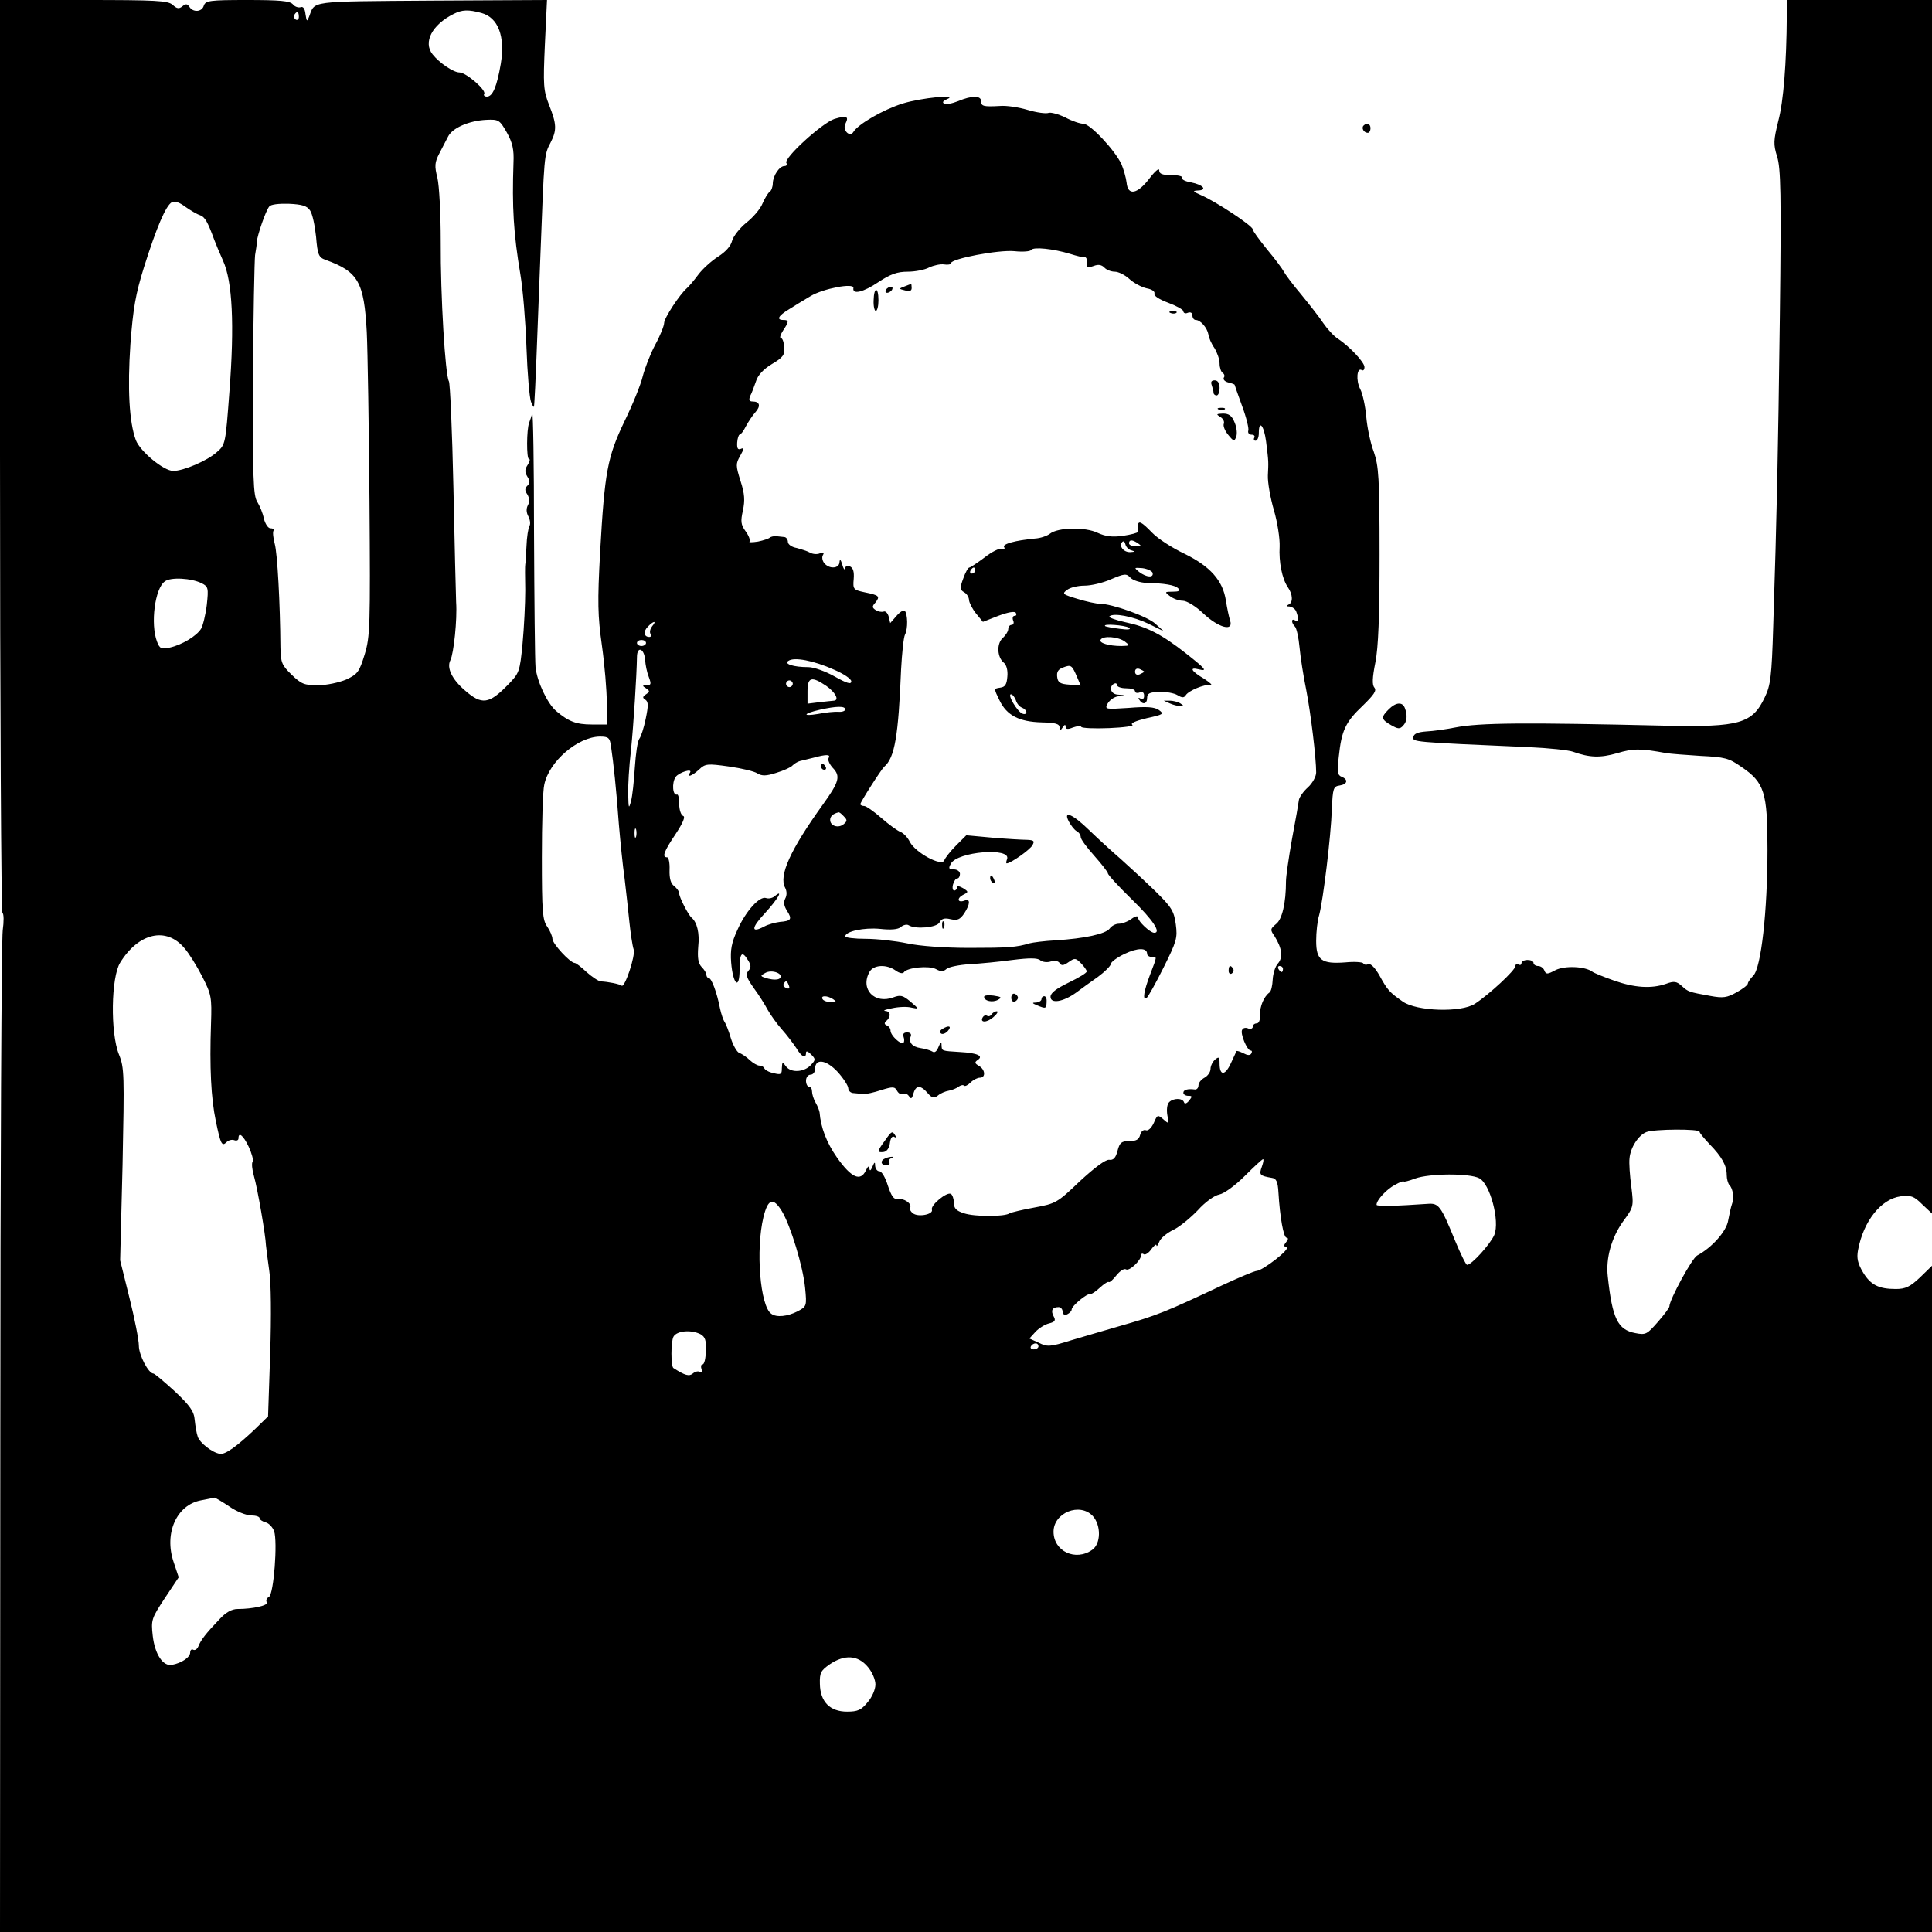 <?xml version="1.0" standalone="no"?>
<!DOCTYPE svg PUBLIC "-//W3C//DTD SVG 20010904//EN"
 "http://www.w3.org/TR/2001/REC-SVG-20010904/DTD/svg10.dtd">
<svg version="1.0" xmlns="http://www.w3.org/2000/svg"
 width="640pt" height="640pt" viewBox="0 0 640 640"
 preserveAspectRatio="xMidYMid meet">
<g transform="translate(0,640) scale(0.1,-0.1)"
fill="#000000" stroke="none">
<path d="M0 4891 c0 -831 4 -1512 8 -1515 5 -3 5 -29 1 -58 -4 -29 -8 -788 -8
-1686 l-1 -1632 3200 0 3200 0 0 1103 0 1104 -40 -39 c-33 -31 -48 -38 -80
-38 -57 0 -84 14 -109 56 -17 29 -21 46 -16 73 18 96 76 169 141 178 34 4 44
1 71 -26 l33 -31 0 2010 0 2010 -240 0 -240 0 -1 -52 c-1 -158 -11 -284 -28
-348 -16 -66 -17 -77 -4 -119 12 -38 14 -124 9 -526 -6 -473 -10 -656 -22
-1030 -5 -167 -9 -196 -28 -235 -41 -87 -84 -99 -326 -94 -473 11 -618 10
-700 -6 -30 -6 -73 -12 -95 -13 -27 -2 -41 -7 -43 -18 -3 -17 -8 -17 383 -34
66 -3 131 -10 145 -15 56 -20 91 -21 147 -5 53 16 77 16 164 0 13 -2 64 -6
112 -9 80 -4 94 -7 135 -36 77 -52 87 -84 87 -274 0 -204 -21 -392 -47 -418
-10 -10 -18 -22 -18 -26 0 -5 -17 -18 -37 -29 -32 -18 -45 -20 -88 -12 -71 13
-72 13 -94 33 -17 15 -25 17 -52 7 -49 -17 -105 -13 -173 11 -34 12 -66 25
-71 29 -24 18 -92 21 -123 5 -26 -14 -31 -14 -36 -1 -3 8 -12 15 -21 15 -8 0
-15 5 -15 10 0 6 -9 10 -20 10 -11 0 -20 -5 -20 -11 0 -5 -4 -7 -10 -4 -5 3
-10 1 -10 -5 0 -14 -88 -95 -134 -125 -46 -30 -193 -25 -239 7 -44 31 -50 37
-77 86 -14 25 -29 41 -37 38 -7 -3 -15 -2 -17 3 -3 4 -29 6 -59 3 -79 -6 -97
7 -97 71 0 29 4 67 10 86 13 48 39 261 42 351 3 69 5 75 26 78 26 4 29 20 6
29 -13 5 -15 16 -9 67 9 86 22 114 79 168 37 36 47 50 39 60 -8 9 -7 33 3 83
10 50 14 152 14 358 0 256 -3 293 -19 340 -11 28 -22 81 -25 116 -3 35 -12 77
-20 92 -15 29 -11 73 5 63 5 -3 9 1 9 10 0 16 -49 68 -88 94 -13 8 -35 32 -48
51 -13 20 -47 63 -74 96 -28 33 -53 67 -57 75 -4 8 -28 41 -55 73 -26 32 -48
62 -48 67 0 12 -122 92 -170 113 -29 13 -31 15 -12 16 33 1 18 19 -23 27 -19
3 -32 10 -29 15 3 5 -13 9 -35 9 -31 0 -41 4 -41 16 0 9 -15 -4 -33 -28 -40
-52 -71 -57 -75 -13 -2 17 -10 44 -17 61 -22 47 -104 134 -126 134 -11 0 -38
9 -60 21 -23 11 -48 18 -56 15 -8 -3 -39 1 -69 10 -30 9 -71 15 -92 13 -54 -3
-62 -1 -62 16 0 19 -31 19 -76 0 -20 -8 -41 -12 -47 -8 -6 4 -3 9 9 14 45 18
-86 5 -146 -14 -64 -20 -147 -68 -163 -94 -12 -20 -38 7 -26 28 12 24 3 27
-37 15 -40 -13 -169 -130 -159 -146 3 -5 1 -10 -6 -10 -17 0 -38 -31 -39 -57
0 -12 -5 -25 -10 -28 -6 -4 -16 -21 -24 -39 -7 -18 -32 -47 -54 -64 -22 -18
-43 -45 -47 -60 -4 -17 -21 -36 -46 -52 -22 -14 -52 -41 -66 -60 -14 -19 -31
-39 -38 -45 -24 -21 -75 -99 -75 -115 0 -9 -13 -42 -30 -73 -16 -30 -34 -77
-41 -104 -6 -26 -33 -93 -60 -148 -57 -119 -66 -168 -81 -434 -9 -166 -8 -210
6 -310 9 -64 16 -149 16 -188 l0 -73 -50 0 c-51 0 -77 10 -118 45 -29 25 -63
97 -68 145 -2 19 -4 220 -5 445 0 226 -3 403 -6 395 -2 -8 -7 -22 -10 -30 -9
-23 -9 -120 -1 -120 5 0 3 -9 -4 -20 -10 -15 -10 -24 -1 -39 9 -14 9 -21 0
-30 -9 -9 -9 -16 0 -29 7 -12 8 -24 2 -35 -6 -11 -6 -24 1 -37 6 -11 8 -26 4
-32 -4 -7 -9 -37 -10 -68 -2 -30 -3 -57 -4 -60 -1 -3 -1 -41 0 -85 0 -44 -4
-124 -9 -177 -9 -94 -11 -98 -48 -136 -63 -65 -87 -68 -143 -19 -43 37 -61 75
-48 100 11 22 23 135 19 192 -1 22 -5 193 -9 380 -4 187 -11 346 -15 352 -12
20 -28 281 -27 463 0 93 -5 185 -11 211 -10 39 -9 51 6 80 10 19 23 44 29 56
14 29 69 53 126 56 42 2 45 0 69 -42 19 -34 24 -57 22 -100 -5 -148 0 -234 23
-371 8 -47 17 -155 20 -241 3 -86 10 -167 15 -180 9 -21 10 -22 11 -4 3 39 9
194 20 485 13 339 12 336 34 378 21 41 20 61 -5 124 -19 49 -20 65 -14 201 l7
147 -382 -2 c-411 -3 -386 0 -406 -53 -7 -18 -8 -17 -12 8 -2 19 -8 27 -17 23
-7 -2 -19 2 -25 10 -10 11 -43 14 -151 14 -126 0 -138 -2 -144 -19 -6 -21 -36
-23 -48 -3 -7 10 -12 10 -23 1 -11 -9 -18 -8 -32 5 -16 14 -53 16 -295 16
l-277 0 0 -1509z m1595 1466 c55 -15 79 -77 64 -168 -13 -76 -27 -109 -46
-109 -8 0 -12 4 -9 9 8 12 -60 71 -82 71 -20 0 -67 32 -89 60 -32 40 -2 98 70
134 28 14 48 15 92 3z m-605 -13 c0 -8 -5 -12 -10 -9 -6 4 -8 11 -5 16 9 14
15 11 15 -7z m-327 -657 c16 -6 25 -22 47 -82 4 -11 17 -42 29 -69 31 -68 38
-212 21 -433 -13 -174 -13 -176 -42 -201 -31 -28 -110 -62 -144 -62 -32 0
-110 65 -124 102 -22 59 -28 170 -18 318 9 119 17 165 45 255 42 133 72 203
92 215 10 5 25 0 45 -15 17 -12 39 -25 49 -28z m364 16 c8 -11 16 -50 20 -87
5 -61 9 -69 32 -77 108 -39 127 -73 136 -239 3 -63 7 -315 9 -560 3 -415 2
-449 -16 -508 -18 -58 -23 -65 -61 -83 -24 -10 -65 -19 -94 -19 -45 0 -55 4
-87 35 -33 32 -36 40 -37 92 -1 143 -10 311 -19 342 -5 19 -7 38 -4 43 3 4 -1
8 -10 8 -8 0 -17 14 -22 32 -3 18 -14 43 -22 56 -13 21 -15 76 -14 405 1 210
5 396 7 412 3 17 6 37 6 45 1 19 29 102 41 116 5 7 32 10 65 9 44 -2 60 -7 70
-22z m2518 -144 c22 -7 43 -12 48 -11 6 2 11 -13 8 -30 0 -4 9 -4 22 1 15 6
26 4 35 -5 7 -8 23 -14 35 -14 12 0 34 -11 48 -24 14 -13 40 -27 57 -31 18 -3
29 -11 26 -18 -2 -7 16 -19 46 -30 27 -10 50 -23 50 -28 0 -6 7 -9 15 -5 9 3
15 0 15 -9 0 -8 5 -15 11 -15 16 0 38 -26 42 -48 1 -10 10 -31 20 -45 9 -15
17 -37 17 -51 0 -14 5 -28 10 -31 6 -4 8 -11 4 -16 -3 -6 3 -13 15 -16 12 -3
21 -6 21 -8 0 -1 11 -33 25 -71 14 -38 23 -75 20 -81 -2 -7 3 -13 11 -13 8 0
12 -4 9 -10 -3 -5 -1 -10 4 -10 6 0 11 11 11 25 0 46 17 26 24 -27 9 -71 8
-68 6 -113 -1 -22 8 -74 20 -115 12 -41 20 -95 19 -120 -3 -52 8 -107 27 -135
17 -24 18 -52 2 -58 -8 -4 -7 -6 3 -6 9 -1 20 -8 23 -17 9 -23 7 -36 -4 -29
-13 8 -13 -8 0 -21 5 -5 12 -36 15 -69 3 -33 13 -96 22 -140 15 -77 33 -225
33 -274 0 -13 -12 -35 -27 -49 -15 -13 -28 -32 -30 -41 -1 -9 -11 -67 -23
-130 -11 -62 -20 -125 -20 -140 0 -73 -13 -127 -33 -142 -19 -16 -20 -19 -5
-40 25 -40 29 -71 11 -91 -9 -10 -16 -34 -17 -53 -1 -20 -5 -39 -11 -43 -18
-13 -32 -46 -31 -74 1 -17 -4 -28 -11 -28 -7 0 -13 -5 -13 -11 0 -6 -7 -9 -15
-6 -8 4 -17 2 -20 -4 -8 -11 16 -69 28 -69 5 0 5 -5 2 -10 -4 -7 -13 -6 -26 1
-12 6 -22 9 -23 7 -1 -2 -9 -20 -19 -41 -19 -41 -37 -41 -37 0 0 21 -2 24 -15
13 -8 -7 -15 -21 -15 -31 0 -10 -9 -23 -20 -29 -11 -6 -20 -17 -20 -26 0 -8
-6 -14 -12 -13 -24 3 -38 -1 -38 -11 0 -5 7 -10 16 -10 14 0 14 -2 3 -16 -8
-10 -15 -12 -17 -5 -5 14 -35 14 -49 0 -7 -7 -9 -25 -6 -43 6 -30 5 -30 -13
-14 -19 16 -20 16 -32 -12 -8 -17 -19 -27 -26 -24 -8 3 -16 -4 -19 -15 -4 -16
-13 -21 -36 -21 -26 0 -32 -5 -39 -32 -6 -24 -14 -32 -28 -30 -12 1 -47 -25
-97 -71 -75 -72 -80 -74 -150 -87 -39 -7 -76 -16 -82 -19 -16 -12 -117 -12
-152 0 -25 8 -33 16 -33 34 0 13 -5 27 -10 30 -13 8 -68 -37 -63 -52 6 -16
-46 -26 -63 -12 -8 6 -12 15 -9 19 7 12 -21 32 -41 28 -13 -2 -21 9 -33 45 -8
26 -20 47 -28 47 -7 0 -13 8 -14 18 0 14 -2 14 -9 -3 -6 -14 -9 -15 -10 -5 -1
10 -5 7 -12 -8 -18 -37 -48 -23 -95 43 -35 50 -54 100 -58 150 -1 6 -6 20 -13
32 -7 12 -12 29 -12 37 0 9 -4 16 -10 16 -5 0 -10 9 -10 20 0 11 7 20 15 20 8
0 15 8 15 19 0 36 37 31 75 -10 19 -21 35 -46 35 -54 0 -8 8 -16 18 -16 9 -1
24 -2 32 -3 8 -1 35 5 59 13 39 12 45 12 53 -3 5 -9 14 -13 20 -10 6 4 14 0
19 -7 7 -11 10 -9 15 9 8 28 24 28 47 1 15 -17 21 -18 34 -8 8 7 24 14 36 16
11 2 26 8 32 13 7 5 15 7 18 4 3 -4 13 1 22 10 9 9 23 16 31 16 20 0 18 27 -3
39 -15 9 -15 12 -4 20 20 13 -2 23 -58 26 -63 4 -61 3 -62 23 0 13 -3 11 -10
-6 -6 -15 -13 -21 -21 -15 -7 4 -24 9 -38 11 -28 4 -41 19 -33 39 3 8 -2 13
-12 13 -11 0 -15 -5 -12 -14 3 -8 3 -17 0 -20 -9 -8 -43 24 -43 40 0 7 -6 15
-12 17 -9 4 -9 8 -3 14 17 14 16 33 -2 34 -10 1 0 5 22 9 22 5 51 6 65 2 25
-5 25 -5 -4 20 -25 21 -33 23 -57 14 -62 -23 -110 27 -79 84 13 24 56 27 87 5
12 -9 24 -11 27 -6 10 16 83 23 106 11 16 -9 25 -9 35 0 8 7 43 14 77 16 35 2
98 8 142 14 56 7 83 7 92 -1 7 -6 23 -8 35 -4 13 4 24 2 29 -5 6 -10 13 -9 30
3 20 14 23 14 41 -4 10 -10 19 -23 19 -27 0 -5 -27 -21 -60 -37 -41 -20 -60
-34 -60 -47 0 -24 42 -17 85 14 16 12 49 36 72 52 23 17 42 36 43 43 0 6 20
21 45 33 44 21 75 21 75 0 0 -5 7 -10 15 -10 18 0 19 5 -5 -58 -21 -55 -26
-87 -12 -78 5 3 30 48 56 100 44 88 47 99 41 144 -6 44 -14 57 -68 110 -34 33
-86 81 -114 106 -29 25 -76 68 -105 96 -55 54 -88 67 -67 28 7 -13 18 -27 25
-31 8 -4 14 -13 14 -20 0 -7 20 -34 45 -62 24 -27 45 -54 45 -58 0 -5 36 -44
80 -87 70 -68 98 -111 73 -110 -14 1 -53 38 -53 50 0 7 -8 6 -22 -4 -12 -9
-31 -16 -42 -16 -10 0 -24 -7 -30 -16 -14 -18 -83 -33 -179 -39 -37 -2 -76 -7
-87 -10 -42 -13 -71 -15 -200 -15 -80 0 -164 6 -205 15 -38 8 -100 15 -137 15
-38 0 -68 4 -68 8 0 17 63 30 115 25 36 -4 60 -2 69 6 8 7 20 10 26 6 22 -14
93 -8 102 9 7 13 17 16 37 11 23 -5 31 -1 45 19 20 31 21 50 2 43 -23 -9 -28
6 -7 18 20 10 20 11 1 23 -12 7 -20 8 -20 2 0 -5 -4 -10 -9 -10 -5 0 -7 9 -4
20 3 11 9 20 14 20 5 0 9 7 9 15 0 8 -9 15 -20 15 -17 0 -19 3 -10 19 21 40
201 55 186 15 -3 -8 -4 -14 -1 -14 13 0 77 45 85 60 8 14 5 17 -18 18 -15 0
-66 3 -114 7 l-87 8 -34 -34 c-19 -19 -36 -41 -39 -49 -8 -22 -95 25 -114 61
-7 15 -22 30 -31 33 -10 4 -38 24 -63 46 -25 22 -51 40 -57 40 -7 0 -13 3 -13
6 0 7 69 115 79 124 35 30 47 101 56 323 3 53 8 105 13 115 10 19 9 68 -1 79
-4 3 -16 -4 -27 -17 l-21 -24 -5 21 c-3 12 -11 20 -17 17 -7 -2 -18 0 -26 5
-12 8 -13 12 -1 25 16 21 13 24 -36 34 -37 8 -39 10 -36 44 2 25 -2 37 -13 42
-8 3 -15 0 -16 -7 -1 -7 -5 -1 -9 13 -5 17 -8 19 -9 8 -1 -22 -34 -24 -51 -3
-6 8 -8 20 -4 26 5 9 2 10 -10 6 -9 -4 -24 -3 -34 3 -9 5 -29 11 -44 15 -16 3
-28 12 -28 20 0 8 -6 16 -12 16 -7 1 -20 2 -28 3 -8 0 -17 -2 -20 -5 -3 -3
-20 -9 -39 -13 -19 -3 -32 -3 -28 0 3 4 -2 19 -13 34 -16 22 -17 33 -9 69 7
33 6 55 -8 98 -16 51 -16 57 -1 83 13 23 13 28 2 23 -10 -4 -13 2 -12 21 1 14
5 26 8 26 4 0 13 12 21 28 8 15 22 36 31 46 19 21 15 36 -9 36 -11 0 -13 5 -8
18 5 9 13 31 19 48 6 21 25 41 53 58 37 22 43 30 41 56 -1 16 -6 30 -11 30 -5
0 -2 11 7 25 20 30 20 35 1 35 -24 0 -17 14 18 35 17 11 50 31 72 44 41 25
145 45 142 27 -4 -23 33 -14 82 19 41 27 63 35 98 35 24 0 56 6 71 14 15 7 37
12 50 10 12 -2 22 0 22 4 0 15 158 45 210 40 28 -3 53 -1 56 4 7 11 73 4 129
-13z m-2877 -1091 c22 -11 23 -16 17 -72 -4 -33 -13 -69 -19 -79 -15 -24 -63
-53 -103 -62 -29 -6 -34 -4 -43 20 -22 58 -7 176 26 199 19 15 88 11 122 -6z
m1492 -143 c-6 -8 -9 -19 -5 -25 3 -5 2 -10 -4 -10 -18 0 -21 18 -5 34 19 20
31 21 14 1z m-20 -55 c0 -5 -7 -10 -15 -10 -8 0 -15 5 -15 10 0 6 7 10 15 10
8 0 15 -4 15 -10z m-3 -56 c1 -16 6 -41 12 -56 9 -24 8 -28 -7 -28 -15 0 -15
-2 -2 -10 13 -9 13 -11 0 -20 -12 -8 -12 -12 -2 -18 10 -7 10 -20 1 -63 -6
-30 -16 -60 -21 -66 -6 -7 -12 -50 -15 -95 -3 -46 -8 -96 -13 -113 -7 -26 -8
-23 -9 23 -1 29 3 94 9 145 9 88 19 250 20 310 0 38 24 30 27 -9z m625 -32
c33 -14 58 -31 58 -39 0 -11 -14 -7 -55 16 -30 17 -69 31 -87 31 -50 0 -83 11
-66 21 19 13 83 1 150 -29z m-138 -53 c-3 -5 -10 -7 -15 -3 -5 3 -7 10 -3 15
3 5 10 7 15 3 5 -3 7 -10 3 -15z m113 -1 c30 -21 44 -47 26 -49 -5 0 -26 -3
-48 -5 l-40 -5 0 41 c0 47 13 51 62 18z m63 -78 c0 -5 -10 -9 -22 -8 -13 1
-43 -2 -68 -7 -54 -9 -50 1 6 14 54 12 84 13 84 1z m-776 -122 c8 -53 18 -146
26 -258 5 -58 13 -139 19 -180 5 -41 12 -106 16 -145 4 -38 10 -78 14 -90 7
-20 -30 -130 -40 -120 -6 5 -44 13 -69 14 -8 1 -29 15 -47 31 -18 17 -35 30
-39 30 -15 0 -74 64 -74 80 0 8 -8 27 -17 40 -16 22 -18 51 -18 230 0 113 3
221 8 241 16 77 111 158 184 159 29 0 33 -4 37 -32z m721 -39 c-4 -6 3 -21 14
-33 26 -27 21 -46 -33 -121 -108 -150 -147 -236 -125 -276 6 -12 6 -25 0 -36
-6 -12 -4 -24 6 -40 18 -28 14 -34 -24 -37 -15 -2 -38 -8 -51 -15 -45 -24 -44
-5 2 44 43 47 63 82 32 56 -7 -6 -20 -9 -28 -6 -21 8 -67 -42 -95 -105 -20
-43 -24 -67 -21 -108 6 -74 28 -93 28 -24 0 56 8 64 28 31 10 -16 11 -24 1
-35 -10 -12 -6 -23 18 -57 17 -23 37 -55 46 -72 9 -16 30 -46 47 -65 17 -19
38 -47 48 -62 17 -29 32 -36 32 -16 0 8 6 6 17 -5 15 -15 15 -18 0 -34 -22
-25 -66 -28 -83 -6 -12 17 -13 16 -14 -6 0 -20 -3 -22 -27 -16 -16 3 -29 11
-31 16 -2 5 -9 9 -16 9 -7 0 -21 8 -32 18 -10 10 -26 21 -35 24 -8 3 -21 26
-28 49 -7 24 -17 49 -21 54 -4 6 -11 26 -15 45 -10 52 -28 100 -37 100 -4 0
-8 5 -8 11 0 6 -7 17 -16 26 -11 12 -14 29 -11 67 5 45 -4 81 -22 96 -11 9
-41 68 -41 80 0 7 -8 18 -17 25 -11 8 -16 25 -15 54 1 22 -3 41 -8 41 -18 0
-11 19 28 77 25 38 33 58 25 60 -7 3 -13 20 -13 39 0 19 -3 33 -7 32 -15 -5
-18 39 -5 58 10 15 57 30 48 15 -12 -18 6 -12 30 10 20 19 27 20 98 10 42 -6
85 -16 95 -23 15 -9 29 -9 63 2 23 7 48 18 53 24 6 6 17 13 25 15 8 2 29 7 45
11 44 12 57 11 50 -1z m50 -193 c12 -12 12 -16 0 -26 -18 -15 -45 -6 -45 14 0
12 10 21 28 25 2 1 10 -5 17 -13z m-688 -68 c-3 -7 -5 -2 -5 12 0 14 2 19 5
13 2 -7 2 -19 0 -25z m-1496 -369 c15 -17 41 -59 59 -94 30 -59 32 -68 29
-156 -5 -145 0 -247 16 -323 16 -77 20 -85 36 -69 6 6 18 9 25 6 8 -3 14 0 14
6 0 23 16 10 34 -28 10 -22 16 -43 13 -49 -4 -5 -2 -26 4 -47 12 -41 39 -198
40 -230 1 -11 6 -49 11 -85 6 -38 7 -151 3 -274 l-7 -208 -43 -42 c-60 -57
-99 -85 -116 -82 -25 3 -68 37 -74 57 -4 11 -8 36 -10 55 -2 28 -15 47 -66 95
-35 32 -67 59 -71 59 -16 0 -48 61 -48 92 0 19 -14 90 -31 158 l-31 125 8 317
c6 298 6 321 -12 365 -29 72 -26 256 4 304 61 99 153 120 213 48z m3639 -69
c0 -5 -2 -10 -4 -10 -3 0 -8 5 -11 10 -3 6 -1 10 4 10 6 0 11 -4 11 -10z
m-1667 -31 c-5 -5 -22 -5 -38 -1 -28 8 -28 9 -10 19 22 13 63 -3 48 -18z m30
-23 c4 -10 1 -13 -8 -9 -8 3 -12 9 -9 14 7 12 11 11 17 -5z m147 -46 c12 -8
11 -10 -7 -10 -12 0 -25 5 -28 10 -8 13 15 13 35 0z m2870 -439 c0 -4 15 -22
33 -41 41 -42 57 -71 57 -102 0 -13 4 -28 9 -34 12 -11 16 -44 8 -64 -3 -8 -8
-31 -12 -52 -5 -36 -54 -91 -103 -117 -17 -9 -92 -147 -92 -169 0 -4 -17 -27
-38 -51 -36 -41 -40 -44 -75 -37 -58 11 -76 48 -91 187 -7 61 12 128 50 182
36 49 36 50 28 116 -5 36 -8 79 -6 94 3 36 30 77 56 87 25 10 176 11 176 1z
m-1450 -116 c-10 -27 -7 -30 34 -37 14 -2 19 -13 21 -48 5 -83 17 -150 27
-150 6 0 6 -6 -1 -14 -9 -11 -9 -15 1 -18 14 -5 -79 -77 -99 -78 -7 0 -59 -22
-115 -48 -187 -88 -213 -99 -343 -136 -44 -13 -114 -33 -157 -46 -70 -22 -79
-22 -107 -8 l-31 14 20 22 c11 12 32 25 45 28 20 5 23 10 15 24 -10 19 -4 30
17 30 7 0 13 -7 13 -15 0 -9 6 -12 15 -9 8 4 15 11 15 16 0 12 51 54 61 51 4
-1 18 8 32 21 14 13 28 22 30 19 3 -2 14 8 25 22 12 15 26 24 32 20 11 -7 50
30 50 47 0 5 4 7 9 3 5 -3 17 5 25 17 9 12 16 18 17 13 0 -6 4 -1 9 11 4 12
26 30 47 40 21 10 57 40 81 65 24 27 55 49 71 52 16 3 53 30 84 61 31 31 58
56 61 56 3 0 1 -11 -4 -25z m720 -38 c36 -18 69 -142 50 -188 -13 -30 -75 -99
-90 -99 -4 0 -21 35 -39 78 -49 120 -55 127 -93 124 -100 -7 -168 -9 -168 -3
0 16 34 52 61 66 16 9 29 14 29 11 0 -2 17 2 38 10 47 17 179 18 212 1z
m-2310 -109 c29 -48 70 -183 77 -254 6 -61 5 -62 -25 -78 -33 -17 -70 -21 -87
-8 -37 25 -52 212 -26 320 15 61 32 67 61 20z m-269 -408 c15 -9 19 -20 17
-55 0 -25 -5 -45 -11 -45 -5 0 -6 -7 -3 -16 3 -9 2 -12 -5 -9 -5 4 -16 2 -24
-5 -12 -10 -25 -7 -64 18 -9 5 -9 87 0 104 11 20 59 24 90 8z m1119 -40 c0 -5
-7 -10 -16 -10 -8 0 -12 5 -9 10 3 6 10 10 16 10 5 0 9 -4 9 -10z m-2681 -530
c24 -17 57 -30 73 -30 15 0 28 -4 28 -9 0 -5 9 -11 20 -14 11 -3 23 -16 28
-29 12 -35 -1 -208 -17 -218 -8 -4 -11 -12 -7 -18 6 -10 -46 -22 -97 -22 -19
0 -39 -11 -60 -34 -45 -47 -62 -69 -70 -90 -4 -9 -11 -14 -17 -11 -5 3 -10 -1
-10 -9 0 -16 -28 -35 -60 -41 -30 -6 -57 35 -64 96 -6 53 -4 58 40 125 l46 69
-17 51 c-32 95 10 189 91 204 21 4 41 8 44 9 3 0 25 -13 49 -29z m2861 -32
c28 -31 27 -92 -2 -112 -55 -39 -128 -5 -128 60 0 63 87 98 130 52z m-746
-499 c15 -17 26 -43 26 -59 0 -16 -11 -42 -26 -59 -21 -26 -33 -31 -68 -31
-57 0 -89 33 -90 92 -1 37 3 44 33 65 49 33 93 30 125 -8z"/>
<path d="M2996 5451 c-19 -7 -19 -8 2 -13 15 -4 22 -2 22 8 0 8 -1 14 -2 13
-2 0 -12 -4 -22 -8z"/>
<path d="M2935 5440 c-3 -5 -2 -10 4 -10 5 0 13 5 16 10 3 6 2 10 -4 10 -5 0
-13 -4 -16 -10z"/>
<path d="M2894 5405 c-1 -19 3 -35 7 -35 5 0 9 16 9 35 0 46 -15 46 -16 0z"/>
<path d="M3878 5363 c7 -3 16 -2 19 1 4 3 -2 6 -13 5 -11 0 -14 -3 -6 -6z"/>
<path d="M4014 5124 c3 -9 6 -20 6 -25 0 -5 5 -9 10 -9 6 0 10 11 10 25 0 16
-6 25 -16 25 -11 0 -14 -5 -10 -16z"/>
<path d="M4038 5043 c7 -3 16 -2 19 1 4 3 -2 6 -13 5 -11 0 -14 -3 -6 -6z"/>
<path d="M4042 5019 c9 -5 15 -15 12 -23 -3 -7 4 -24 15 -37 18 -22 20 -22 26
-6 4 9 2 31 -5 47 -9 23 -19 30 -39 30 -22 -1 -23 -2 -9 -11z"/>
<path d="M3769 4658 c-1 -7 -1 -16 0 -20 0 -3 -22 -9 -49 -13 -36 -5 -58 -2
-84 10 -41 20 -132 18 -158 -3 -9 -7 -31 -15 -50 -16 -64 -6 -108 -18 -102
-28 4 -6 1 -8 -7 -6 -8 3 -34 -10 -58 -29 -24 -18 -47 -33 -50 -33 -4 0 -13
-16 -20 -36 -12 -32 -11 -38 3 -46 9 -5 16 -17 16 -26 1 -9 11 -29 23 -44 l23
-28 51 20 c32 12 54 16 58 10 3 -6 2 -10 -4 -10 -6 0 -8 -7 -5 -15 4 -8 1 -15
-5 -15 -6 0 -11 -6 -11 -13 0 -8 -8 -21 -19 -31 -20 -19 -18 -64 5 -82 8 -7
13 -25 11 -45 -2 -26 -7 -35 -24 -37 -21 -3 -21 -3 -2 -42 24 -50 65 -71 140
-73 46 -1 59 -5 59 -17 0 -13 1 -13 10 0 6 10 10 11 10 3 0 -9 7 -10 24 -3 14
5 26 6 28 2 2 -4 43 -6 92 -4 49 2 84 7 77 11 -8 5 11 13 48 22 55 12 58 14
40 27 -14 10 -40 12 -100 7 -77 -5 -80 -5 -70 14 6 11 21 22 33 24 l23 4 -22
2 c-23 1 -31 25 -13 36 6 3 10 1 10 -4 0 -6 14 -11 30 -11 17 0 30 -4 30 -10
0 -5 7 -7 15 -4 10 4 15 0 15 -11 0 -10 -5 -13 -12 -9 -7 4 -8 3 -4 -4 11 -18
26 -14 26 6 0 15 8 19 40 20 22 1 50 -4 61 -11 15 -9 21 -9 27 0 9 15 62 37
82 34 8 -1 -2 8 -22 21 -41 24 -50 39 -18 31 32 -8 24 1 -42 53 -80 63 -129
88 -201 103 -32 7 -56 16 -52 19 12 13 79 0 129 -24 l51 -25 -28 25 c-26 24
-143 66 -184 66 -11 0 -44 7 -73 16 -50 15 -53 17 -35 30 10 8 36 14 58 14 21
0 60 9 87 21 45 19 51 20 65 5 9 -9 33 -16 53 -17 59 -1 94 -7 105 -18 8 -8 2
-11 -18 -11 -27 0 -28 -1 -9 -15 10 -8 29 -15 42 -15 13 0 43 -18 68 -42 51
-48 101 -61 89 -24 -4 12 -10 41 -14 66 -10 67 -52 114 -138 156 -40 19 -88
50 -106 69 -37 38 -46 42 -48 23z m-21 -81 c13 -4 12 -5 -4 -6 -22 -1 -39 21
-26 34 4 4 8 0 10 -8 2 -9 11 -18 20 -20z m22 23 c12 -8 11 -10 -7 -10 -13 0
-23 5 -23 10 0 13 11 13 30 0z m-540 -90 c0 -5 -5 -10 -11 -10 -5 0 -7 5 -4
10 3 6 8 10 11 10 2 0 4 -4 4 -10z m588 -7 c5 -18 -20 -16 -44 2 -18 15 -18
15 10 13 16 -2 31 -9 34 -15z m-79 -182 c10 -6 -1 -8 -30 -4 -24 3 -46 7 -48
9 -10 9 65 3 78 -5z m-13 -46 c18 -14 18 -14 -11 -15 -41 0 -76 10 -69 21 8
14 58 10 80 -6z m-158 -118 l12 -28 -37 3 c-31 2 -39 7 -41 26 -2 16 3 25 20
31 26 10 29 8 46 -32z m222 18 c0 -2 -7 -5 -15 -9 -9 -3 -15 0 -15 9 0 9 6 12
15 9 8 -4 15 -7 15 -9z m-425 -94 c3 -11 12 -22 20 -25 8 -3 15 -10 15 -15 0
-6 -6 -8 -13 -5 -17 6 -51 64 -38 64 5 0 12 -9 16 -19z"/>
<path d="M3875 4070 c11 -5 27 -9 35 -9 13 -1 13 0 0 9 -8 5 -24 9 -35 9 l-20
0 20 -9z"/>
<path d="M3280 3491 c0 -6 4 -13 10 -16 6 -3 7 1 4 9 -7 18 -14 21 -14 7z"/>
<path d="M3121 3334 c0 -11 3 -14 6 -6 3 7 2 16 -1 19 -3 4 -6 -2 -5 -13z"/>
<path d="M4070 3184 c0 -8 5 -12 10 -9 6 4 8 11 5 16 -9 14 -15 11 -15 -7z"/>
<path d="M3260 3098 c0 -14 28 -20 46 -10 14 8 11 10 -15 14 -17 2 -31 1 -31
-4z"/>
<path d="M3350 3095 c0 -9 5 -15 11 -13 6 2 11 8 11 13 0 5 -5 11 -11 13 -6 2
-11 -4 -11 -13z"/>
<path d="M3450 3090 c0 -5 -8 -10 -17 -11 -15 0 -15 -2 2 -9 29 -12 31 -12 32
10 1 11 -2 20 -8 20 -5 0 -9 -4 -9 -10z"/>
<path d="M3285 3040 c-4 -6 -10 -8 -15 -5 -5 3 -11 1 -14 -4 -12 -19 12 -20
34 -1 13 11 18 20 12 20 -6 0 -14 -5 -17 -10z"/>
<path d="M3121 2991 c-8 -5 -9 -11 -3 -15 5 -3 15 1 22 9 14 16 3 20 -19 6z"/>
<path d="M2931 2621 c-26 -35 -26 -40 -3 -37 10 2 18 13 20 30 2 16 8 24 14
20 7 -4 8 -2 4 4 -10 17 -12 16 -35 -17z"/>
<path d="M2933 2563 c-18 -7 -16 -23 3 -23 8 0 13 4 10 9 -4 5 0 12 6 14 7 3
9 5 3 5 -5 0 -16 -2 -22 -5z"/>
<path d="M2720 3860 c0 -5 5 -10 11 -10 5 0 7 5 4 10 -3 6 -8 10 -11 10 -2 0
-4 -4 -4 -10z"/>
<path d="M4517 5984 c-8 -8 1 -24 14 -24 5 0 9 7 9 15 0 15 -12 20 -23 9z"/>
<path d="M4600 4050 c-26 -26 -25 -33 8 -52 23 -13 29 -14 40 -2 13 14 15 34
6 58 -8 22 -30 20 -54 -4z"/>
</g>
</svg>
